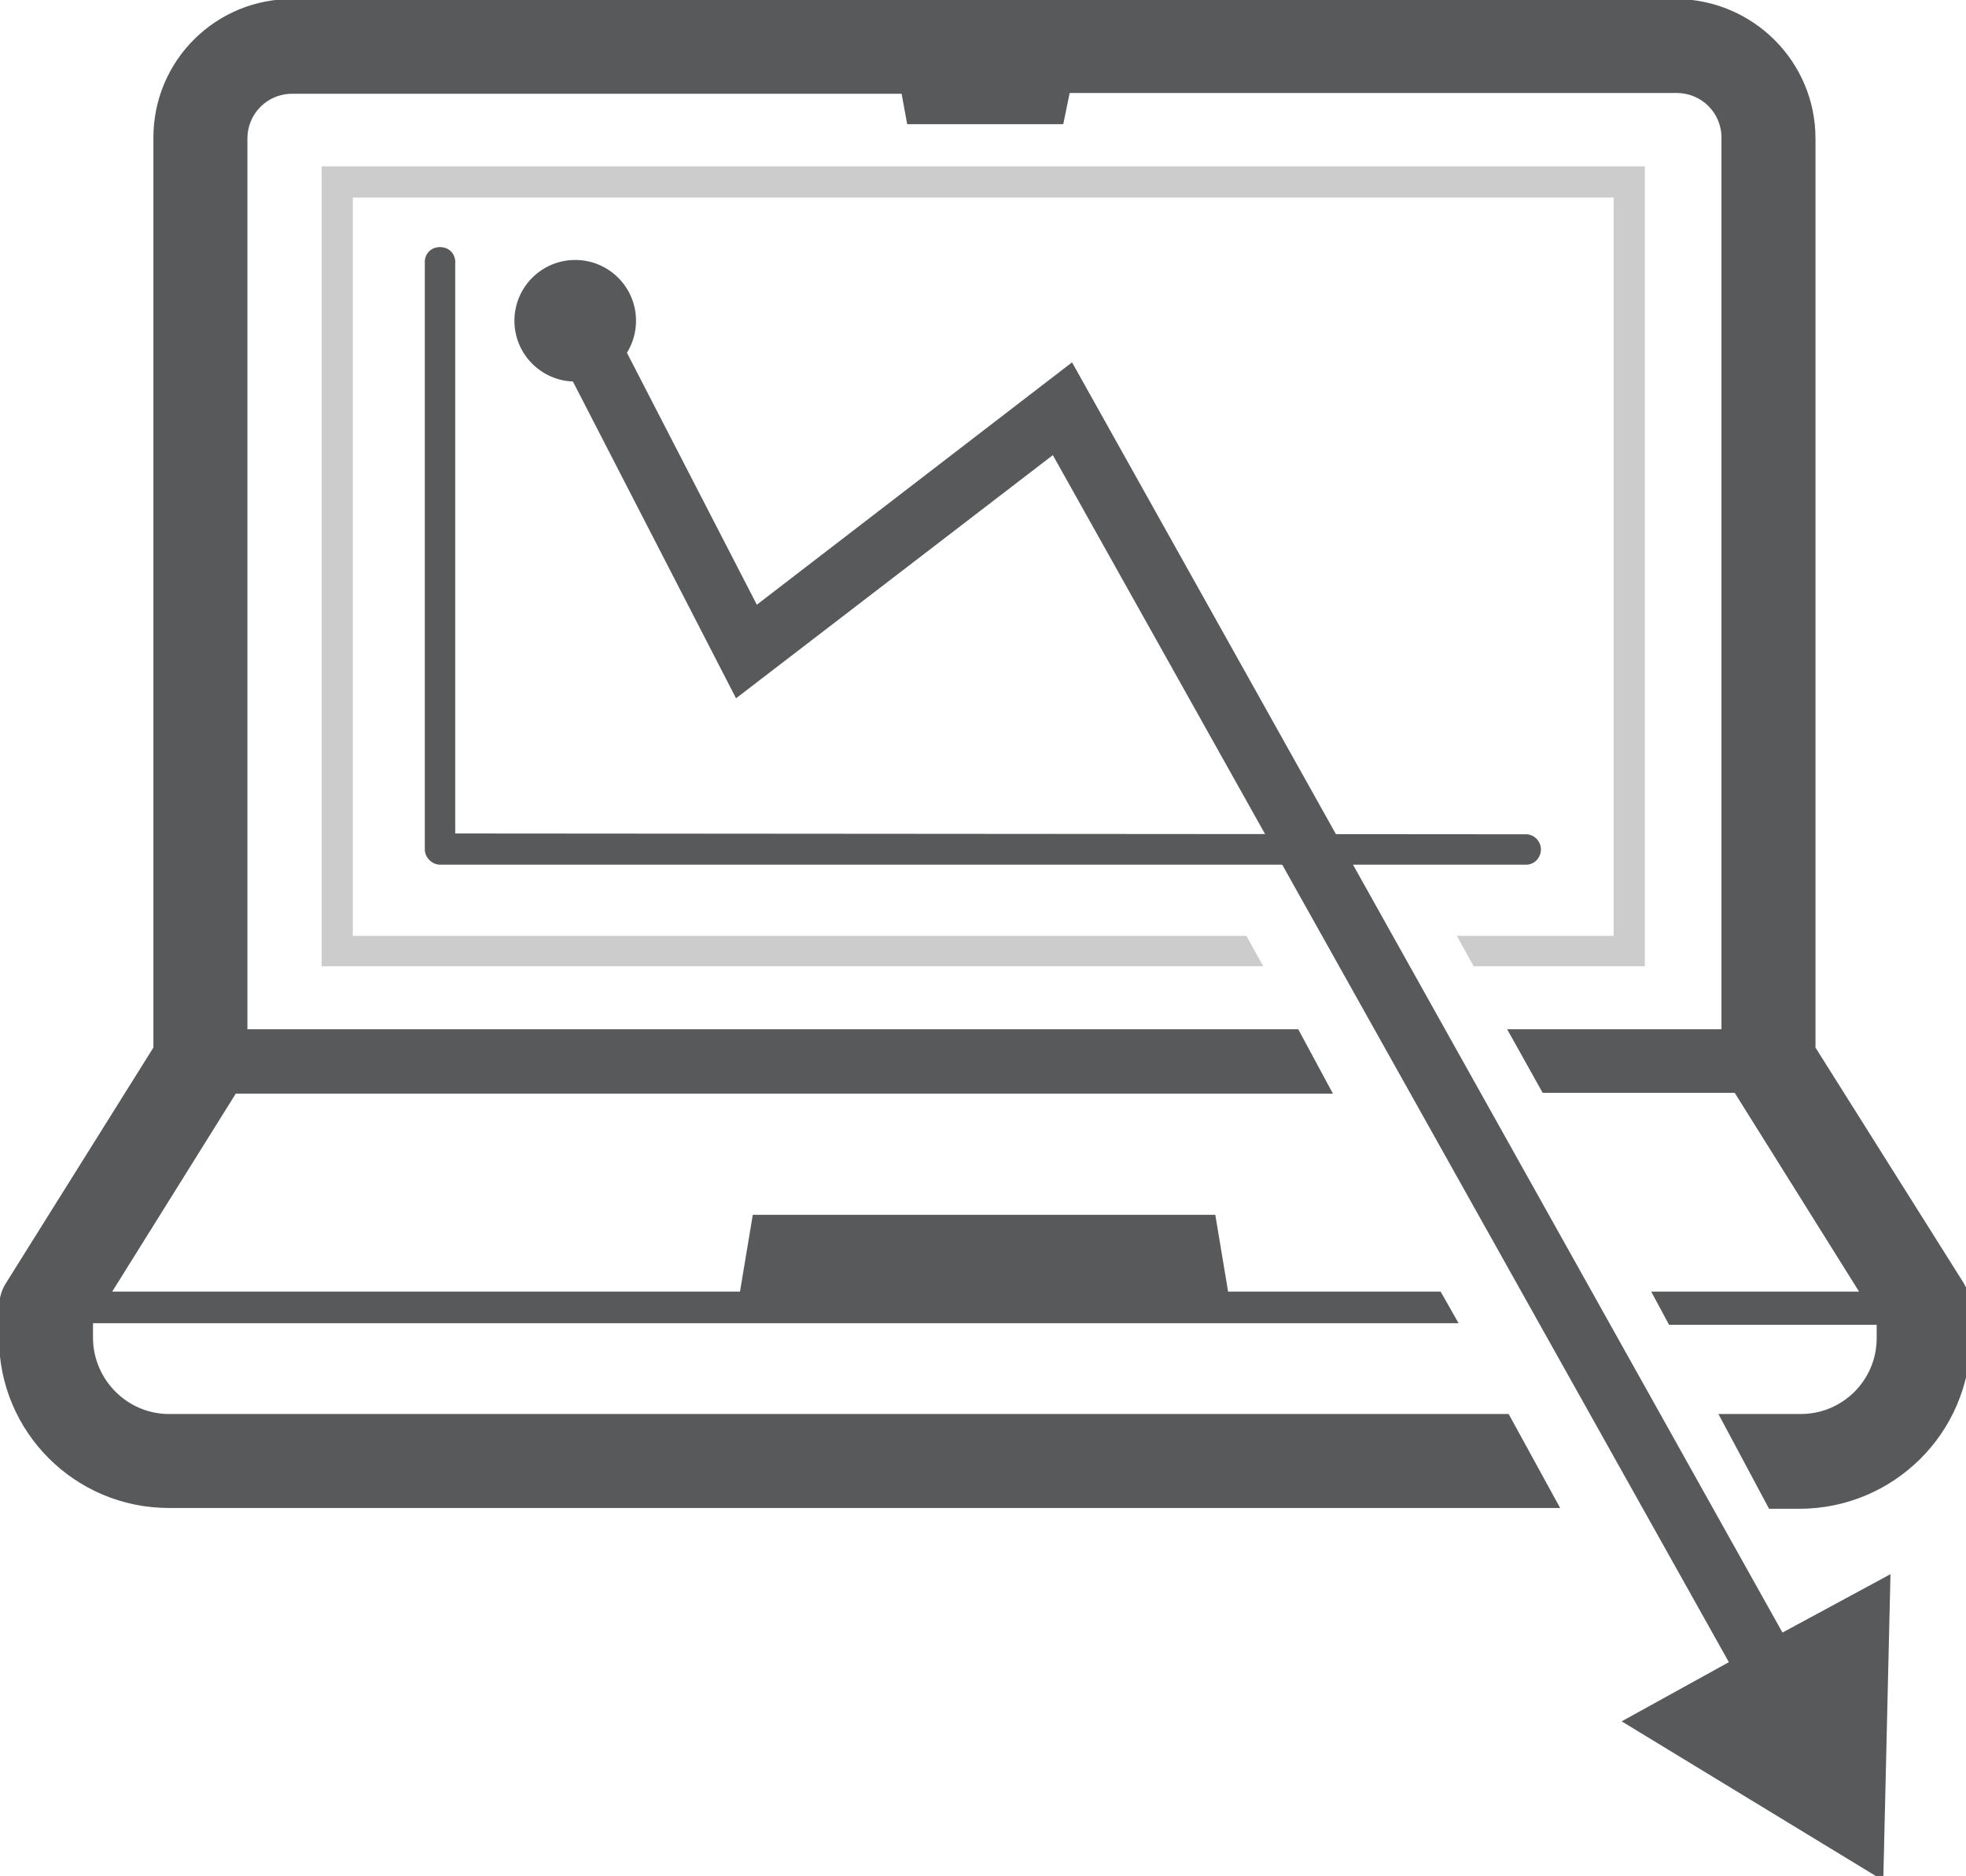 <?xml version="1.0" encoding="utf-8"?>
<!-- Generator: Adobe Illustrator 23.0.3, SVG Export Plug-In . SVG Version: 6.00 Build 0)  -->
<svg version="1.1"
	 id="svg229054" xmlns:cc="http://creativecommons.org/ns#" xmlns:dc="http://purl.org/dc/elements/1.1/" xmlns:rdf="http://www.w3.org/1999/02/22-rdf-syntax-ns#" xmlns:svg="http://www.w3.org/2000/svg"
	 xmlns="http://www.w3.org/2000/svg" xmlns:xlink="http://www.w3.org/1999/xlink" x="0px" y="0px" viewBox="0 0 54.8 52.3"
	 style="enable-background:new 0 0 54.8 52.3;" xml:space="preserve">
<style type="text/css">
	.st0{fill:#58595B;stroke:#58595B;stroke-width:0.25;}
	.st1{fill:#58595B;}
	.st2{fill:#CCCCCC;}
</style>
<g id="layer1" transform="translate(97.35,-200.083)">
	<g id="Layer_2-83-4" transform="matrix(0.223,0,0,0.223,-97.35,200.083)">
		<g id="Layer_1-2-18-2">
			<path id="path5924-2" class="st0" d="M209.6,11.5c3.1,0,5.7,2.5,5.7,5.7v111.6h-26.7l4.3,7.7h24l15.7,25.1h-26l2.1,3.9h26v1.8
				c0,5.3-4.3,9.6-9.6,9.6H215l6.2,11.6h3.7c11.7,0,21.2-9.4,21.3-21.1v-0.1v-3.8c0-1.1-0.3-2.1-0.9-3.1L226.8,131V17.3
				c0-9.5-7.7-17.2-17.2-17.3H36.7c-9.6-0.1-17.4,7.6-17.4,17.2v0.1V131L0.9,160.4c-0.6,0.9-0.9,2-0.9,3.1v3.8
				c0,11.7,9.5,21.1,21.1,21.1h173.7l-6.3-11.5H21.3c-5.3,0.1-9.7-4.2-9.8-9.5c0-0.1,0-0.1,0-0.2v-1.9h170.6l-2.1-3.7h-26.6
				l-1.6-9.6H94.2l-1.6,9.6H13.8l15.6-25h137l-4.2-7.8H30.8V17.3c0-3.1,2.5-5.7,5.7-5.7h76.3l0.7,3.8h19.3l0.8-3.9H209.6z"/>
			<polyline id="polyline5926-6" class="st1" points="76.3,40.1 94.6,75.6 134,45.3 222.8,204.1 236.3,196.8 235.4,235.1 
				202.7,215.2 216.1,207.8 131.6,56.9 92,87.3 67.7,40.1 			"/>
			<path id="path5928-4" class="st1" d="M56.9,104.2V33c0.1-1.1-0.6-2-1.7-2.1s-2,0.6-2.1,1.7c0,0.2,0,0.3,0,0.5v73.1
				c0,1,0.9,1.9,1.9,1.9l0,0h135.9c1.1-0.1,1.8-1.1,1.7-2.1c-0.1-0.9-0.8-1.6-1.7-1.7"/>
			<polygon id="polygon5930-1" class="st2" points="155.8,117 157.9,120.8 40.2,120.8 40.2,20.8 205.6,20.8 205.6,120.8 
				184.2,120.8 182.1,117 201.7,117 201.7,24.7 44.1,24.7 44.1,117 			"/>
			<circle id="circle5932-2" class="st1" cx="71.9" cy="40.1" r="7.6"/>
		</g>
	</g>
</g>
</svg>
